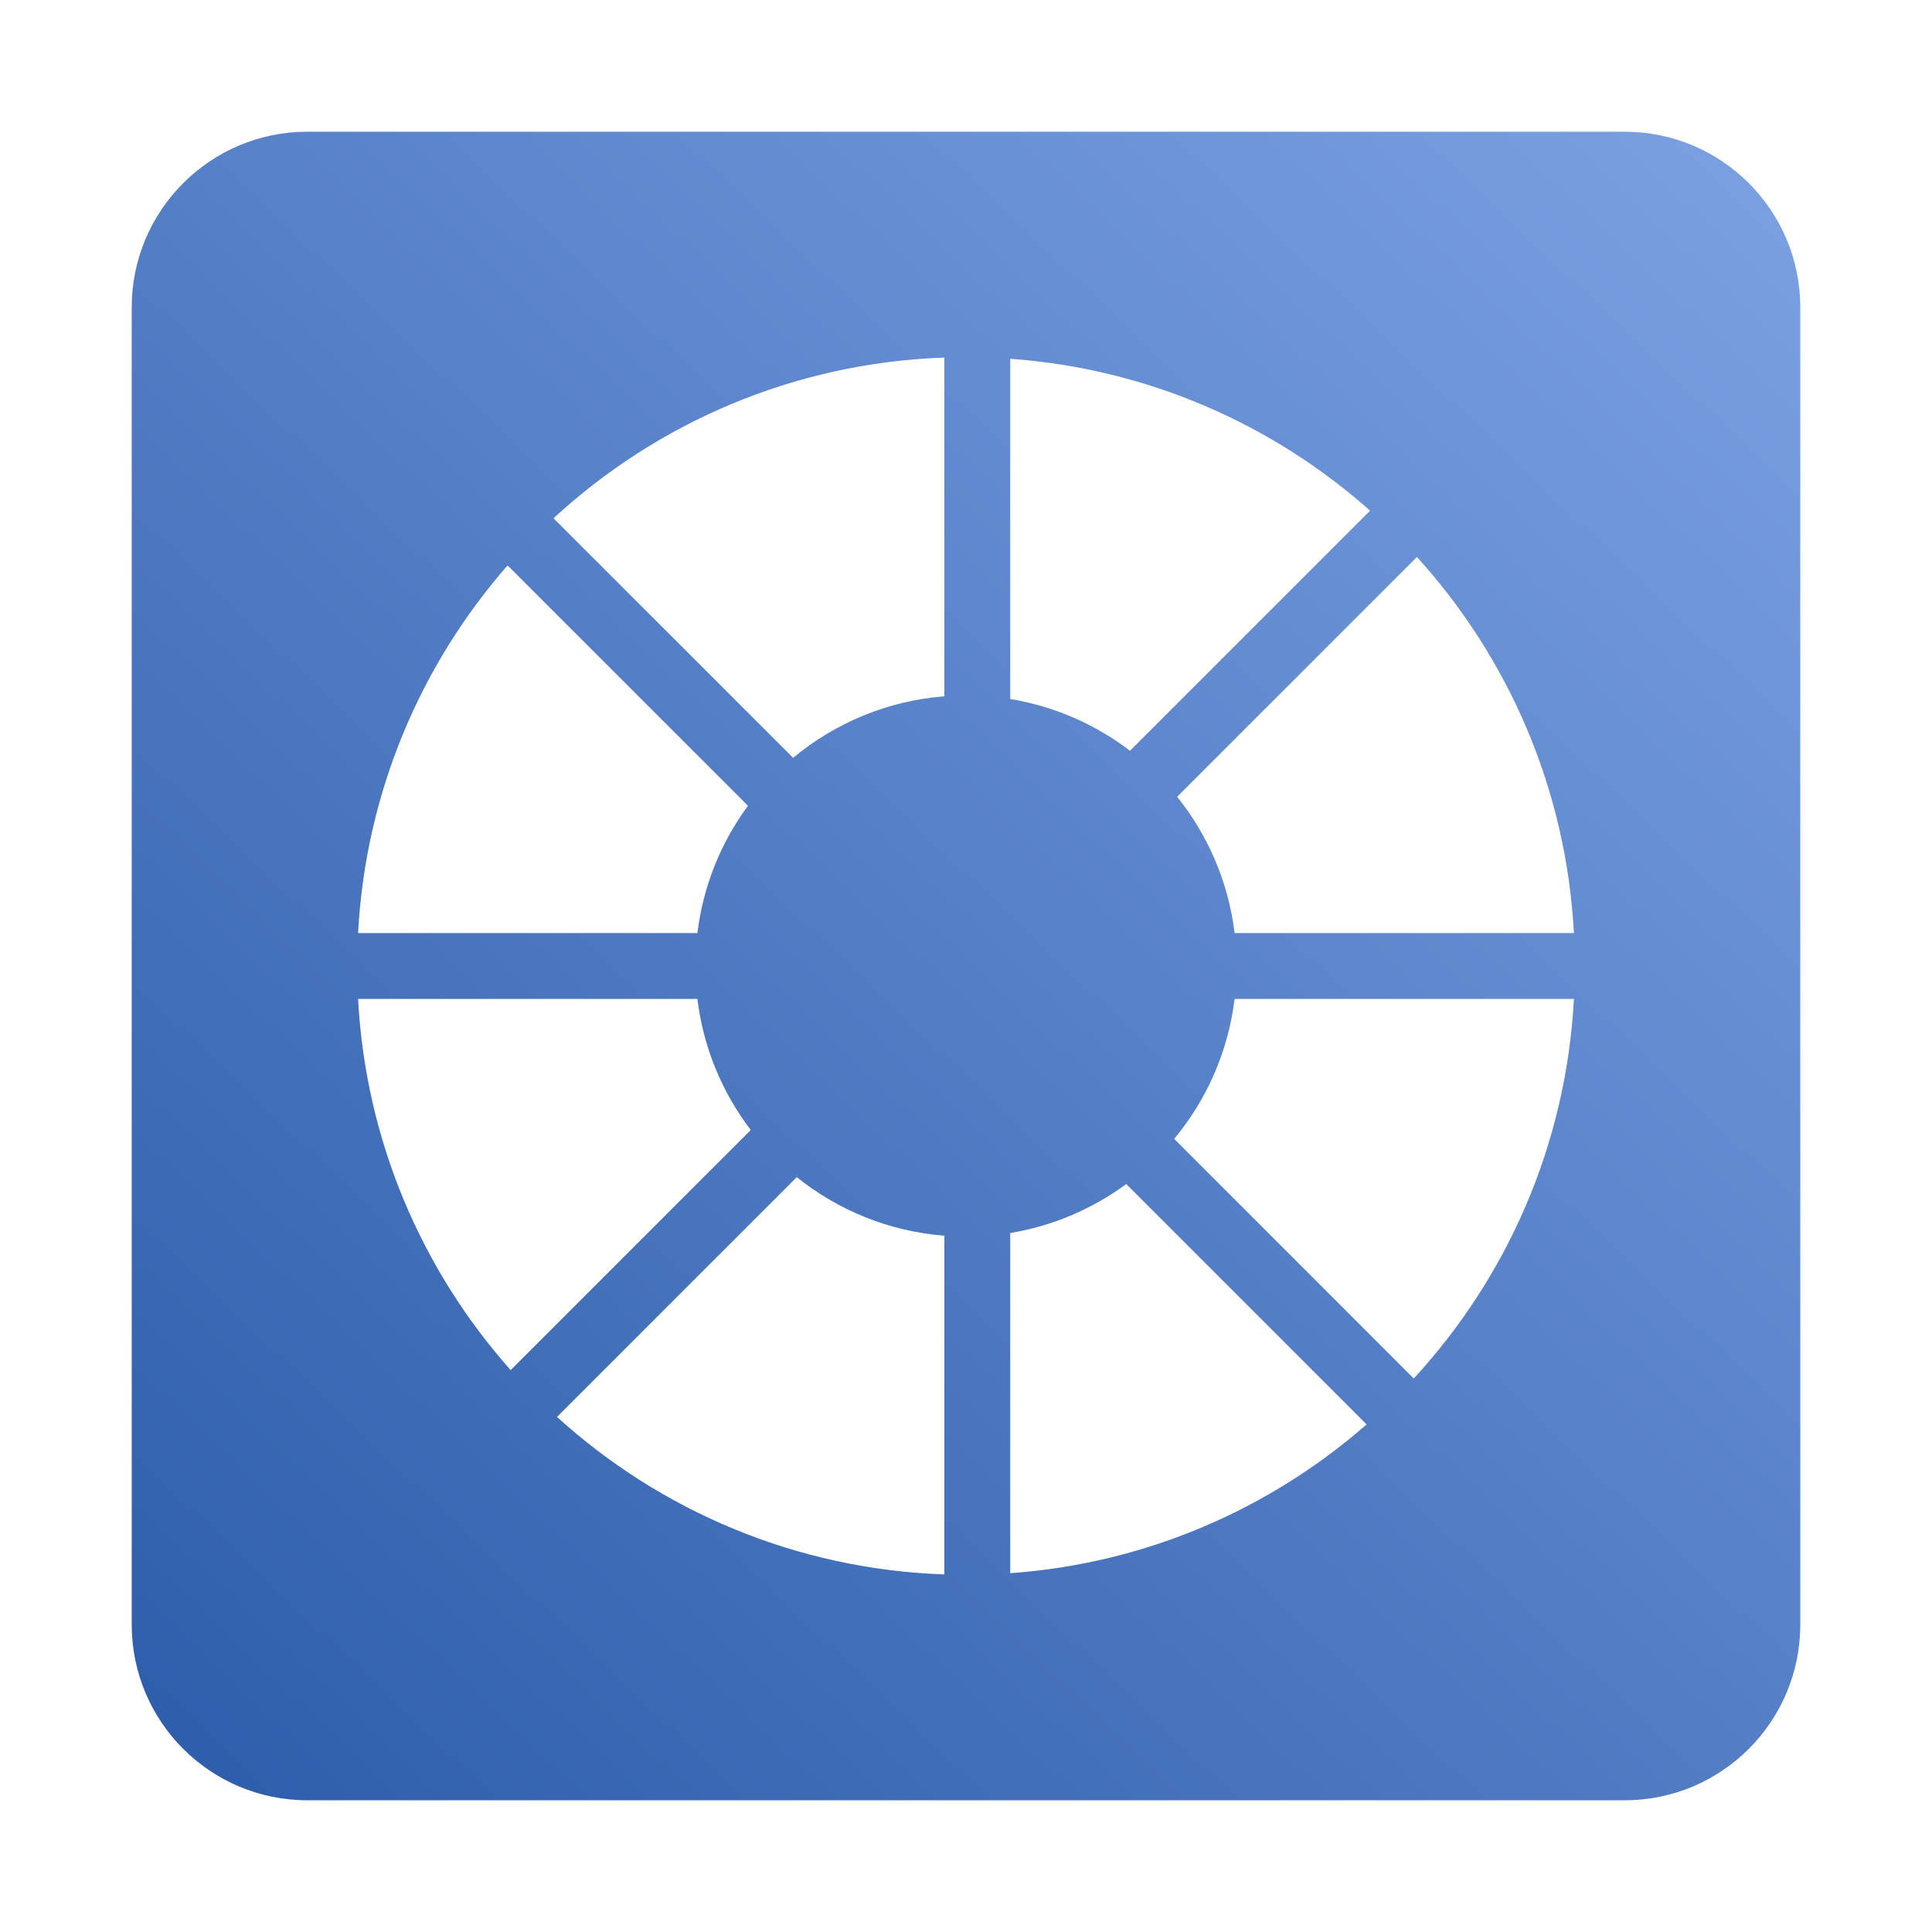 <?xml version="1.0" encoding="UTF-8"?>
<svg width="88px" height="88px" viewBox="0 0 88 88" version="1.1" xmlns="http://www.w3.org/2000/svg" xmlns:xlink="http://www.w3.org/1999/xlink">
    <!-- Generator: Sketch 51 (57462) - http://www.bohemiancoding.com/sketch -->
    <title>Device2/devices_icon_fan3_s</title>
    <desc>Created with Sketch.</desc>
    <defs>
        <linearGradient x1="112.961%" y1="-19.111%" x2="-16.657%" y2="116.978%" id="linearGradient-1">
            <stop stop-color="#8AADEC" offset="0%"></stop>
            <stop stop-color="#1E50A0" offset="100%"></stop>
        </linearGradient>
    </defs>
    <g id="Device2/devices_icon_fan3_s" stroke="none" stroke-width="1" fill="none" fill-rule="evenodd">
        <path d="M43.014,31.715 L43.014,16.287 C36.154,16.527 29.928,19.259 25.212,23.605 L36.126,34.518 C38.025,32.94 40.405,31.921 43.014,31.715 Z M46.014,31.839 C48.042,32.173 49.903,33.001 51.47,34.196 L62.406,23.26 C57.979,19.328 52.285,16.792 46.014,16.342 L46.014,31.839 Z M53.617,36.292 C55.016,38.035 55.951,40.167 56.234,42.5 L71.69,42.5 C71.339,35.919 68.694,29.947 64.539,25.37 L53.617,36.292 Z M56.234,45.5 C55.942,47.907 54.956,50.101 53.482,51.874 L64.395,62.788 C68.633,58.19 71.335,52.157 71.69,45.5 L56.234,45.5 Z M51.298,53.932 C49.768,55.058 47.968,55.839 46.014,56.161 L46.014,71.658 C52.21,71.213 57.843,68.732 62.246,64.881 L51.298,53.932 Z M43.014,56.285 C40.48,56.085 38.162,55.118 36.292,53.617 L25.37,64.539 C30.066,68.801 36.23,71.475 43.014,71.713 L43.014,56.285 Z M34.196,51.47 C32.901,49.772 32.036,47.728 31.766,45.5 L16.31,45.5 C16.655,51.974 19.221,57.859 23.26,62.406 L34.196,51.47 Z M31.766,42.5 C32.027,40.347 32.844,38.365 34.068,36.702 L23.119,25.754 C19.161,30.279 16.651,36.101 16.31,42.5 L31.766,42.5 Z M14,6 L74,6 C78.418,6 82,9.582 82,14 L82,74 C82,78.418 78.418,82 74,82 L14,82 C9.582,82 6,78.418 6,74 L6,14 C6,9.582 9.582,6 14,6 Z" id="Combined-Shape" fill="url(#linearGradient-1)"></path>
    </g>
</svg>
